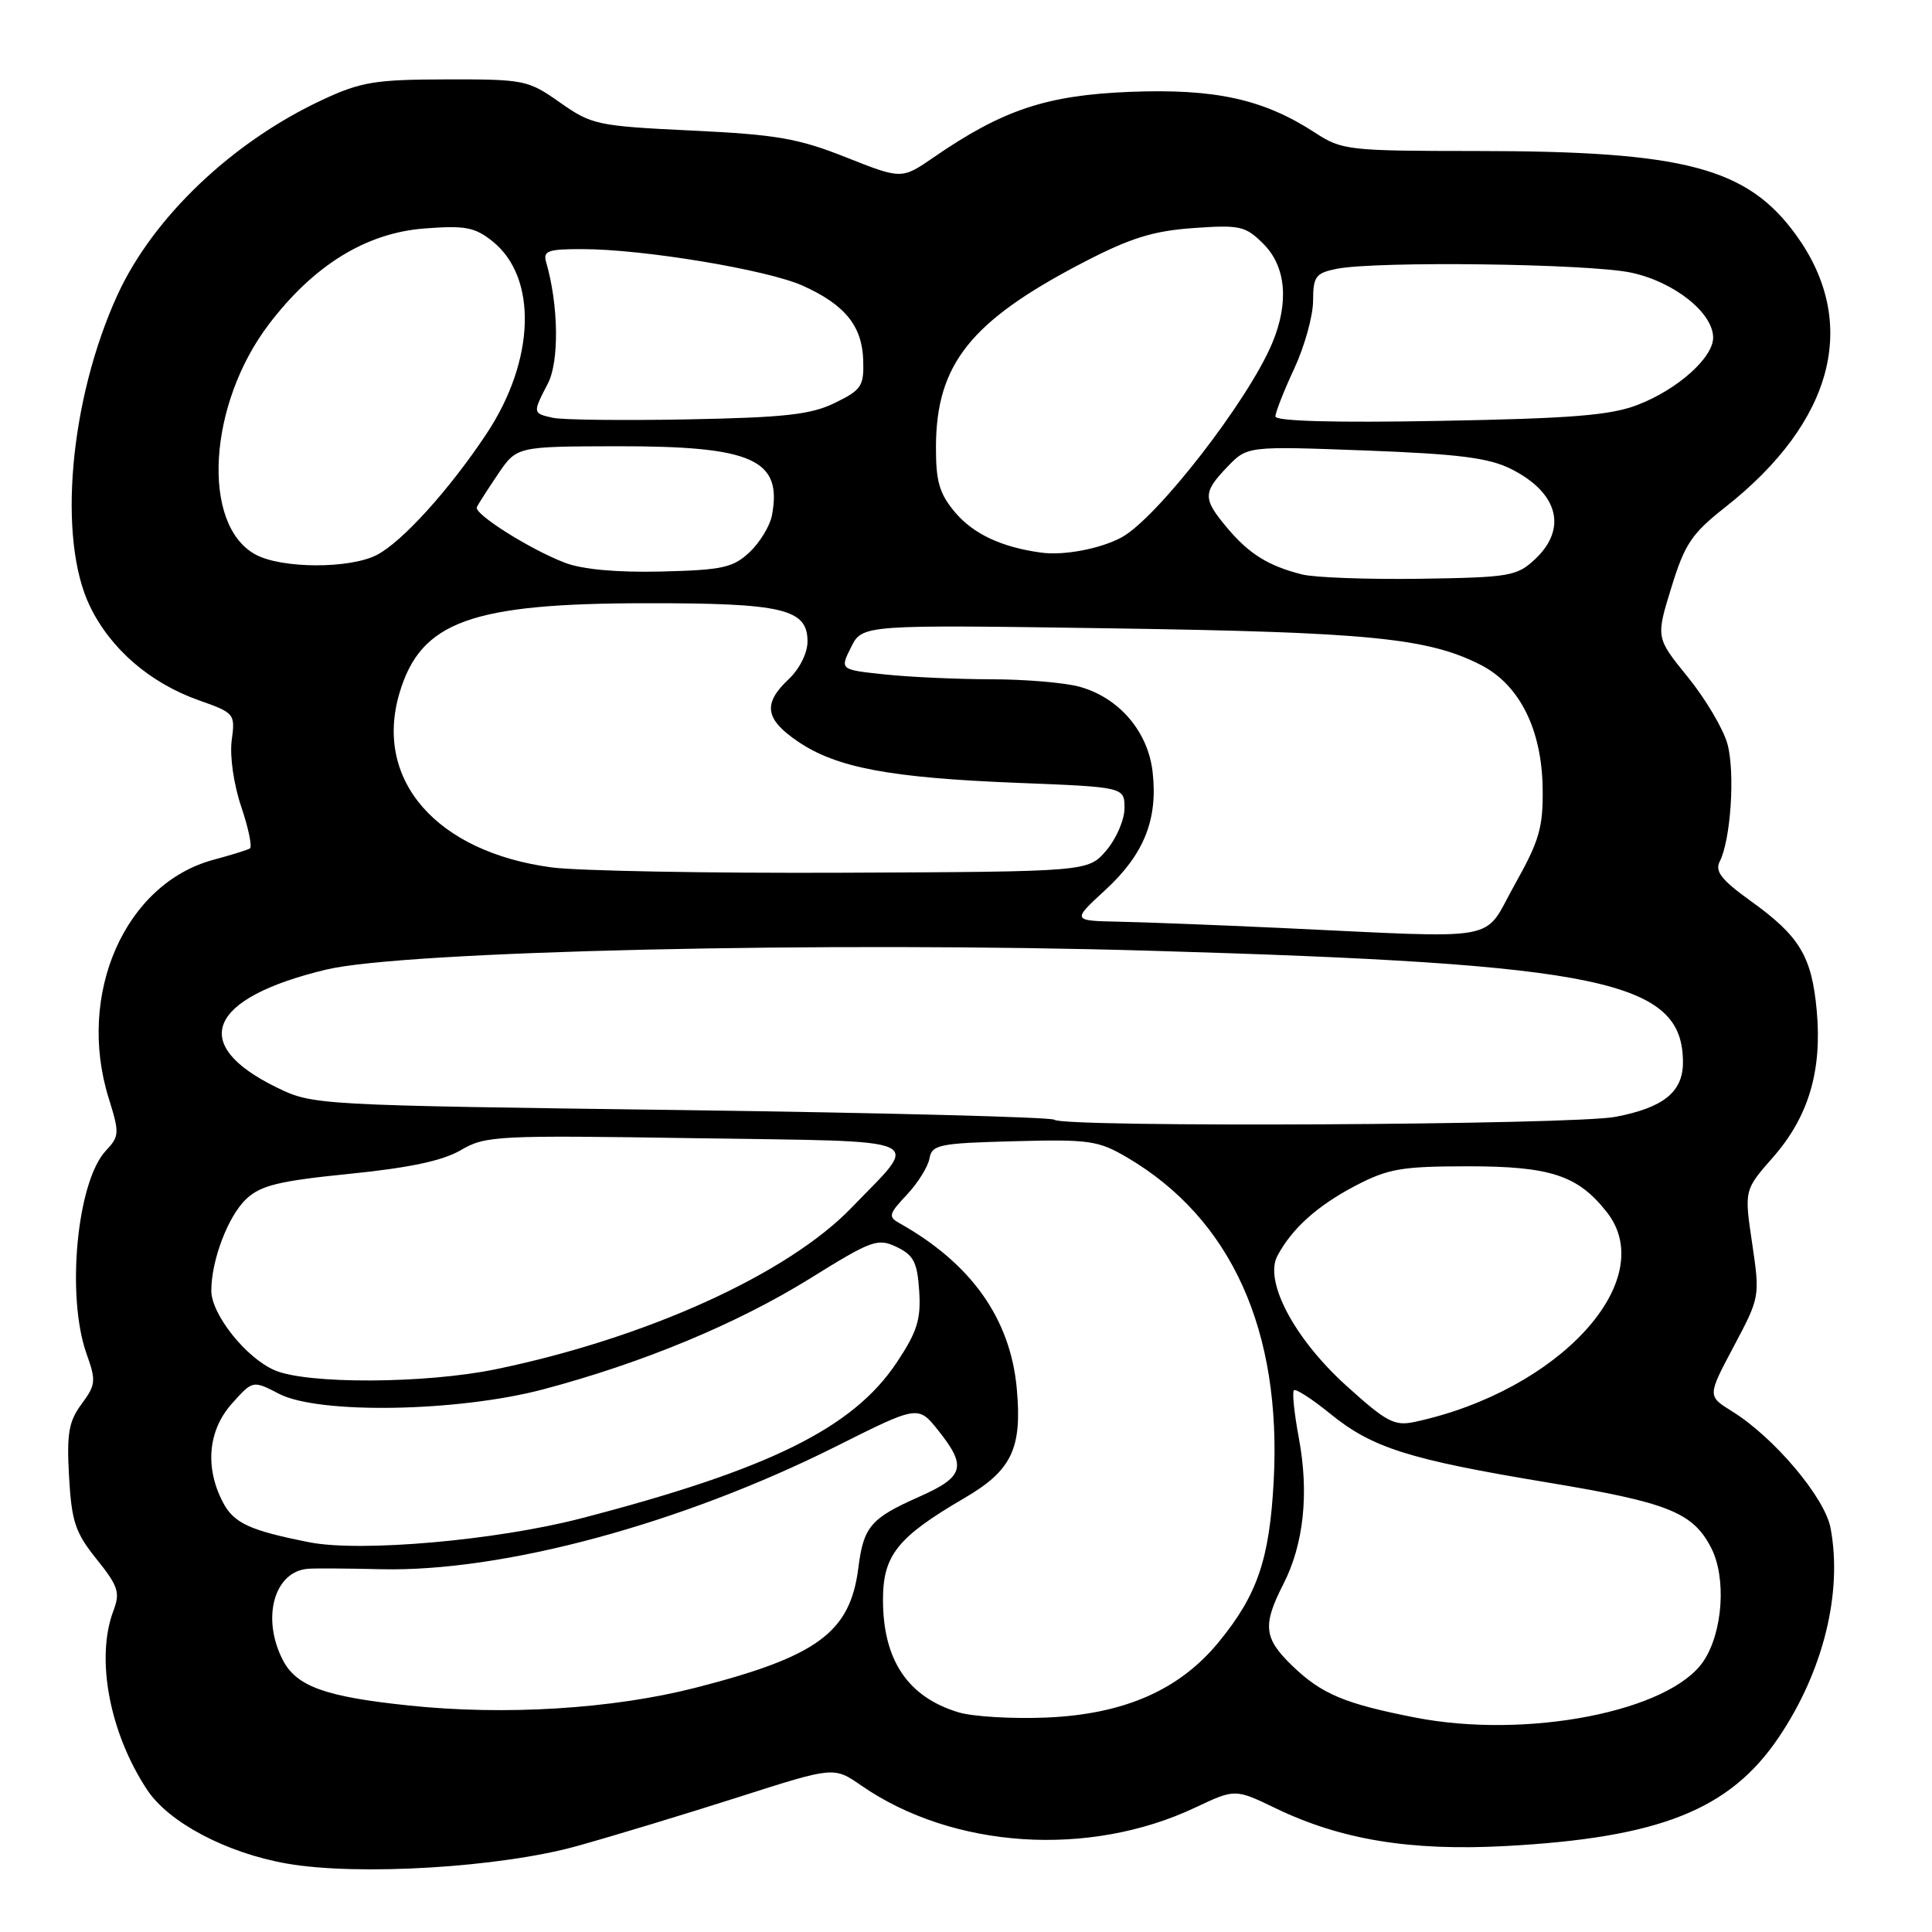<?xml version="1.0" encoding="UTF-8" standalone="no"?>
<!DOCTYPE svg PUBLIC "-//W3C//DTD SVG 1.1//EN" "http://www.w3.org/Graphics/SVG/1.1/DTD/svg11.dtd" >
<svg xmlns="http://www.w3.org/2000/svg" xmlns:xlink="http://www.w3.org/1999/xlink" version="1.1" viewBox="0 0 256 256">
 <g >
 <path fill="currentColor"
d=" M 76.50 244.60 C 81.45 243.22 91.12 240.28 98.00 238.08 C 110.50 234.08 110.50 234.08 114.12 236.59 C 126.24 244.98 144.31 246.17 158.40 239.50 C 163.66 237.02 163.66 237.02 169.02 239.60 C 177.68 243.78 186.88 245.29 199.50 244.61 C 219.93 243.51 229.23 239.81 235.71 230.18 C 241.59 221.45 244.17 211.04 242.56 202.48 C 241.80 198.42 235.05 190.43 229.48 186.99 C 226.24 184.98 226.24 184.98 229.73 178.41 C 233.20 171.88 233.21 171.80 232.17 164.76 C 231.12 157.68 231.12 157.68 234.93 153.35 C 239.63 148.00 241.45 141.91 240.73 133.94 C 240.07 126.71 238.47 124.05 231.97 119.38 C 228.10 116.60 227.21 115.46 227.87 114.16 C 229.34 111.29 229.93 102.32 228.89 98.56 C 228.34 96.57 225.98 92.59 223.65 89.72 C 219.41 84.50 219.41 84.50 221.46 77.86 C 223.24 72.07 224.16 70.70 228.60 67.21 C 243.00 55.87 246.41 42.77 237.99 31.14 C 231.51 22.20 223.24 20.02 195.73 20.01 C 178.61 20.00 177.82 19.91 174.23 17.57 C 167.42 13.14 161.04 11.73 149.75 12.17 C 138.70 12.61 132.90 14.53 123.77 20.81 C 119.48 23.77 119.48 23.77 112.11 20.85 C 105.80 18.34 102.88 17.83 91.67 17.30 C 79.14 16.70 78.41 16.54 74.21 13.59 C 69.97 10.60 69.47 10.50 59.16 10.52 C 49.72 10.54 47.84 10.84 42.74 13.22 C 30.79 18.78 20.28 28.79 15.57 39.07 C 9.23 52.93 7.59 71.39 11.91 80.32 C 14.66 86.00 19.86 90.49 26.34 92.79 C 31.10 94.47 31.18 94.57 30.70 98.13 C 30.43 100.20 30.97 103.95 31.97 106.91 C 32.93 109.74 33.44 112.23 33.11 112.43 C 32.77 112.63 30.61 113.30 28.30 113.92 C 16.57 117.07 10.12 131.70 14.39 145.47 C 15.85 150.16 15.83 150.55 14.03 152.47 C 10.19 156.56 8.75 171.74 11.47 179.39 C 12.75 182.96 12.69 183.50 10.81 186.04 C 9.10 188.36 8.83 189.94 9.15 195.68 C 9.49 201.63 9.97 203.08 12.81 206.61 C 15.67 210.17 15.94 211.02 15.04 213.40 C 12.64 219.70 14.50 229.59 19.49 237.15 C 22.34 241.48 30.00 245.53 38.00 246.93 C 47.43 248.59 66.30 247.45 76.50 244.60 Z  M 187.50 227.58 C 178.16 225.75 175.12 224.47 171.25 220.74 C 167.45 217.08 167.26 215.36 170.06 209.89 C 172.75 204.61 173.47 197.89 172.11 190.58 C 171.50 187.33 171.20 184.46 171.45 184.22 C 171.69 183.98 173.83 185.35 176.20 187.28 C 181.82 191.86 186.62 193.38 205.14 196.45 C 221.05 199.09 224.32 200.40 226.74 205.10 C 228.78 209.07 228.29 216.26 225.73 220.10 C 221.28 226.77 202.33 230.48 187.50 227.58 Z  M 127.00 226.89 C 120.28 224.86 117.00 219.96 117.00 211.97 C 117.00 206.07 118.93 203.67 127.79 198.50 C 134.07 194.84 135.45 191.94 134.73 184.01 C 133.89 174.74 128.70 167.42 119.20 162.09 C 117.66 161.23 117.76 160.87 120.15 158.32 C 121.61 156.77 122.97 154.60 123.16 153.50 C 123.49 151.67 124.43 151.48 134.36 151.22 C 144.33 150.95 145.54 151.13 149.35 153.37 C 163.15 161.48 169.85 176.29 168.77 196.27 C 168.21 206.64 166.61 211.34 161.47 217.60 C 156.29 223.92 148.98 227.13 138.77 227.58 C 134.22 227.78 128.93 227.47 127.00 226.89 Z  M 54.20 225.99 C 43.08 224.83 39.29 223.46 37.48 219.97 C 34.61 214.41 36.32 208.22 40.82 207.87 C 41.74 207.80 46.10 207.82 50.50 207.93 C 66.65 208.30 90.29 201.92 110.79 191.65 C 121.66 186.20 121.66 186.20 124.33 189.55 C 128.15 194.34 127.76 195.69 121.75 198.35 C 115.37 201.18 114.42 202.29 113.73 207.79 C 112.64 216.33 108.31 219.50 92.10 223.65 C 81.17 226.44 66.91 227.33 54.20 225.99 Z  M 41.00 204.36 C 33.04 202.79 30.96 201.82 29.51 199.01 C 27.12 194.39 27.58 189.49 30.75 185.96 C 33.50 182.89 33.50 182.89 37.00 184.70 C 42.28 187.41 60.66 187.09 72.00 184.09 C 85.19 180.59 97.67 175.40 107.31 169.42 C 115.51 164.32 116.30 164.03 118.81 165.23 C 121.06 166.31 121.55 167.25 121.80 171.07 C 122.04 174.85 121.53 176.48 118.80 180.57 C 113.00 189.25 101.90 194.72 77.00 201.19 C 65.76 204.11 47.75 205.70 41.00 204.36 Z  M 178.37 183.59 C 171.52 177.40 167.47 169.76 169.26 166.41 C 171.18 162.80 174.51 159.80 179.50 157.17 C 183.93 154.85 185.65 154.55 194.50 154.54 C 205.44 154.54 209.07 155.73 212.91 160.61 C 220.01 169.64 206.60 184.29 187.46 188.41 C 184.77 188.99 183.71 188.43 178.37 183.59 Z  M 36.38 181.56 C 32.58 179.91 28.00 174.15 28.00 171.02 C 28.00 166.98 30.23 161.13 32.63 158.87 C 34.56 157.06 36.97 156.48 46.31 155.54 C 54.26 154.74 58.68 153.80 61.08 152.39 C 64.33 150.48 65.85 150.41 92.22 150.82 C 123.77 151.30 122.00 150.51 112.83 160.03 C 104.35 168.82 85.67 177.30 65.71 181.43 C 56.34 183.36 40.68 183.43 36.38 181.56 Z  M 139.70 148.37 C 139.36 148.03 117.12 147.45 90.29 147.09 C 41.83 146.45 41.47 146.43 36.70 144.11 C 24.97 138.40 27.52 132.26 43.20 128.48 C 53.45 126.01 109.61 124.72 152.50 125.98 C 212.42 127.73 223.00 129.95 223.00 140.78 C 223.00 144.70 220.41 146.78 214.04 147.99 C 208.34 149.07 140.75 149.42 139.70 148.37 Z  M 169.50 122.95 C 161.25 122.57 151.70 122.20 148.27 122.13 C 142.04 122.00 142.04 122.00 146.47 117.92 C 151.59 113.20 153.44 108.59 152.73 102.31 C 152.13 96.94 148.29 92.45 143.06 91.00 C 141.10 90.46 135.85 90.01 131.40 90.01 C 126.94 90.00 120.59 89.72 117.29 89.37 C 111.28 88.74 111.28 88.74 112.77 85.76 C 114.26 82.77 114.26 82.77 147.38 83.26 C 181.42 83.77 189.22 84.54 196.20 88.10 C 201.35 90.73 204.31 96.65 204.41 104.50 C 204.48 109.67 203.96 111.43 200.69 117.25 C 196.36 124.96 199.70 124.35 169.50 122.95 Z  M 73.13 114.94 C 57.82 112.91 49.48 103.34 52.95 91.78 C 55.77 82.35 62.39 79.95 85.60 79.93 C 103.73 79.91 107.00 80.68 107.00 84.99 C 107.00 86.54 105.95 88.63 104.50 90.00 C 101.05 93.24 101.36 95.30 105.75 98.27 C 110.85 101.73 117.92 103.06 134.75 103.73 C 149.00 104.29 149.00 104.29 149.00 107.09 C 149.00 108.63 147.91 111.15 146.59 112.69 C 144.18 115.50 144.18 115.50 111.84 115.64 C 94.05 115.72 76.63 115.40 73.13 114.94 Z  M 172.50 76.11 C 168.05 74.98 165.51 73.40 162.61 69.95 C 159.36 66.08 159.36 65.28 162.63 61.86 C 165.27 59.11 165.27 59.11 180.88 59.69 C 193.29 60.16 197.26 60.66 200.22 62.14 C 206.46 65.27 207.73 70.02 203.42 74.08 C 201.00 76.35 200.08 76.51 188.17 76.69 C 181.20 76.79 174.15 76.53 172.50 76.11 Z  M 74.89 74.58 C 70.24 72.81 62.78 68.10 63.18 67.20 C 63.36 66.81 64.62 64.85 65.98 62.83 C 68.47 59.16 68.47 59.16 81.74 59.13 C 99.75 59.10 103.70 60.87 102.28 68.32 C 102.01 69.71 100.68 71.89 99.32 73.17 C 97.14 75.22 95.72 75.53 87.67 75.73 C 81.79 75.87 77.21 75.46 74.89 74.58 Z  M 33.86 73.48 C 26.62 69.55 27.56 53.54 35.65 42.94 C 41.59 35.14 48.48 30.89 56.17 30.28 C 61.60 29.86 62.89 30.09 65.23 31.95 C 71.26 36.73 70.93 47.74 64.47 57.47 C 59.58 64.85 53.29 71.80 49.94 73.53 C 46.34 75.39 37.32 75.36 33.86 73.48 Z  M 138.00 73.23 C 132.73 72.52 128.97 70.76 126.53 67.86 C 124.47 65.40 124.00 63.80 124.02 59.17 C 124.06 48.25 128.62 42.55 143.43 34.83 C 149.76 31.54 152.73 30.61 158.10 30.22 C 164.33 29.78 165.03 29.94 167.42 32.33 C 170.41 35.32 170.83 40.09 168.57 45.48 C 165.39 53.09 153.26 68.72 148.59 71.22 C 145.78 72.72 141.00 73.63 138.00 73.23 Z  M 73.25 55.36 C 70.57 54.76 70.56 54.74 72.60 50.81 C 74.12 47.87 74.01 40.40 72.37 34.75 C 71.93 33.24 72.59 33.00 77.18 33.01 C 85.22 33.01 101.62 35.74 106.33 37.84 C 111.95 40.36 114.24 43.18 114.38 47.73 C 114.49 51.16 114.15 51.67 110.64 53.38 C 107.46 54.94 104.02 55.32 91.14 55.57 C 82.54 55.73 74.49 55.64 73.25 55.36 Z  M 169.00 55.18 C 169.00 54.64 170.12 51.79 171.49 48.85 C 172.86 45.91 173.98 41.87 173.99 39.88 C 174.00 36.62 174.32 36.19 177.12 35.62 C 182.40 34.57 210.59 34.93 216.15 36.13 C 221.83 37.34 227.00 41.45 227.00 44.74 C 227.00 47.40 222.27 51.62 216.99 53.65 C 213.38 55.04 208.25 55.45 190.75 55.77 C 176.87 56.03 169.00 55.81 169.00 55.18 Z "/>
</g>
</svg>
